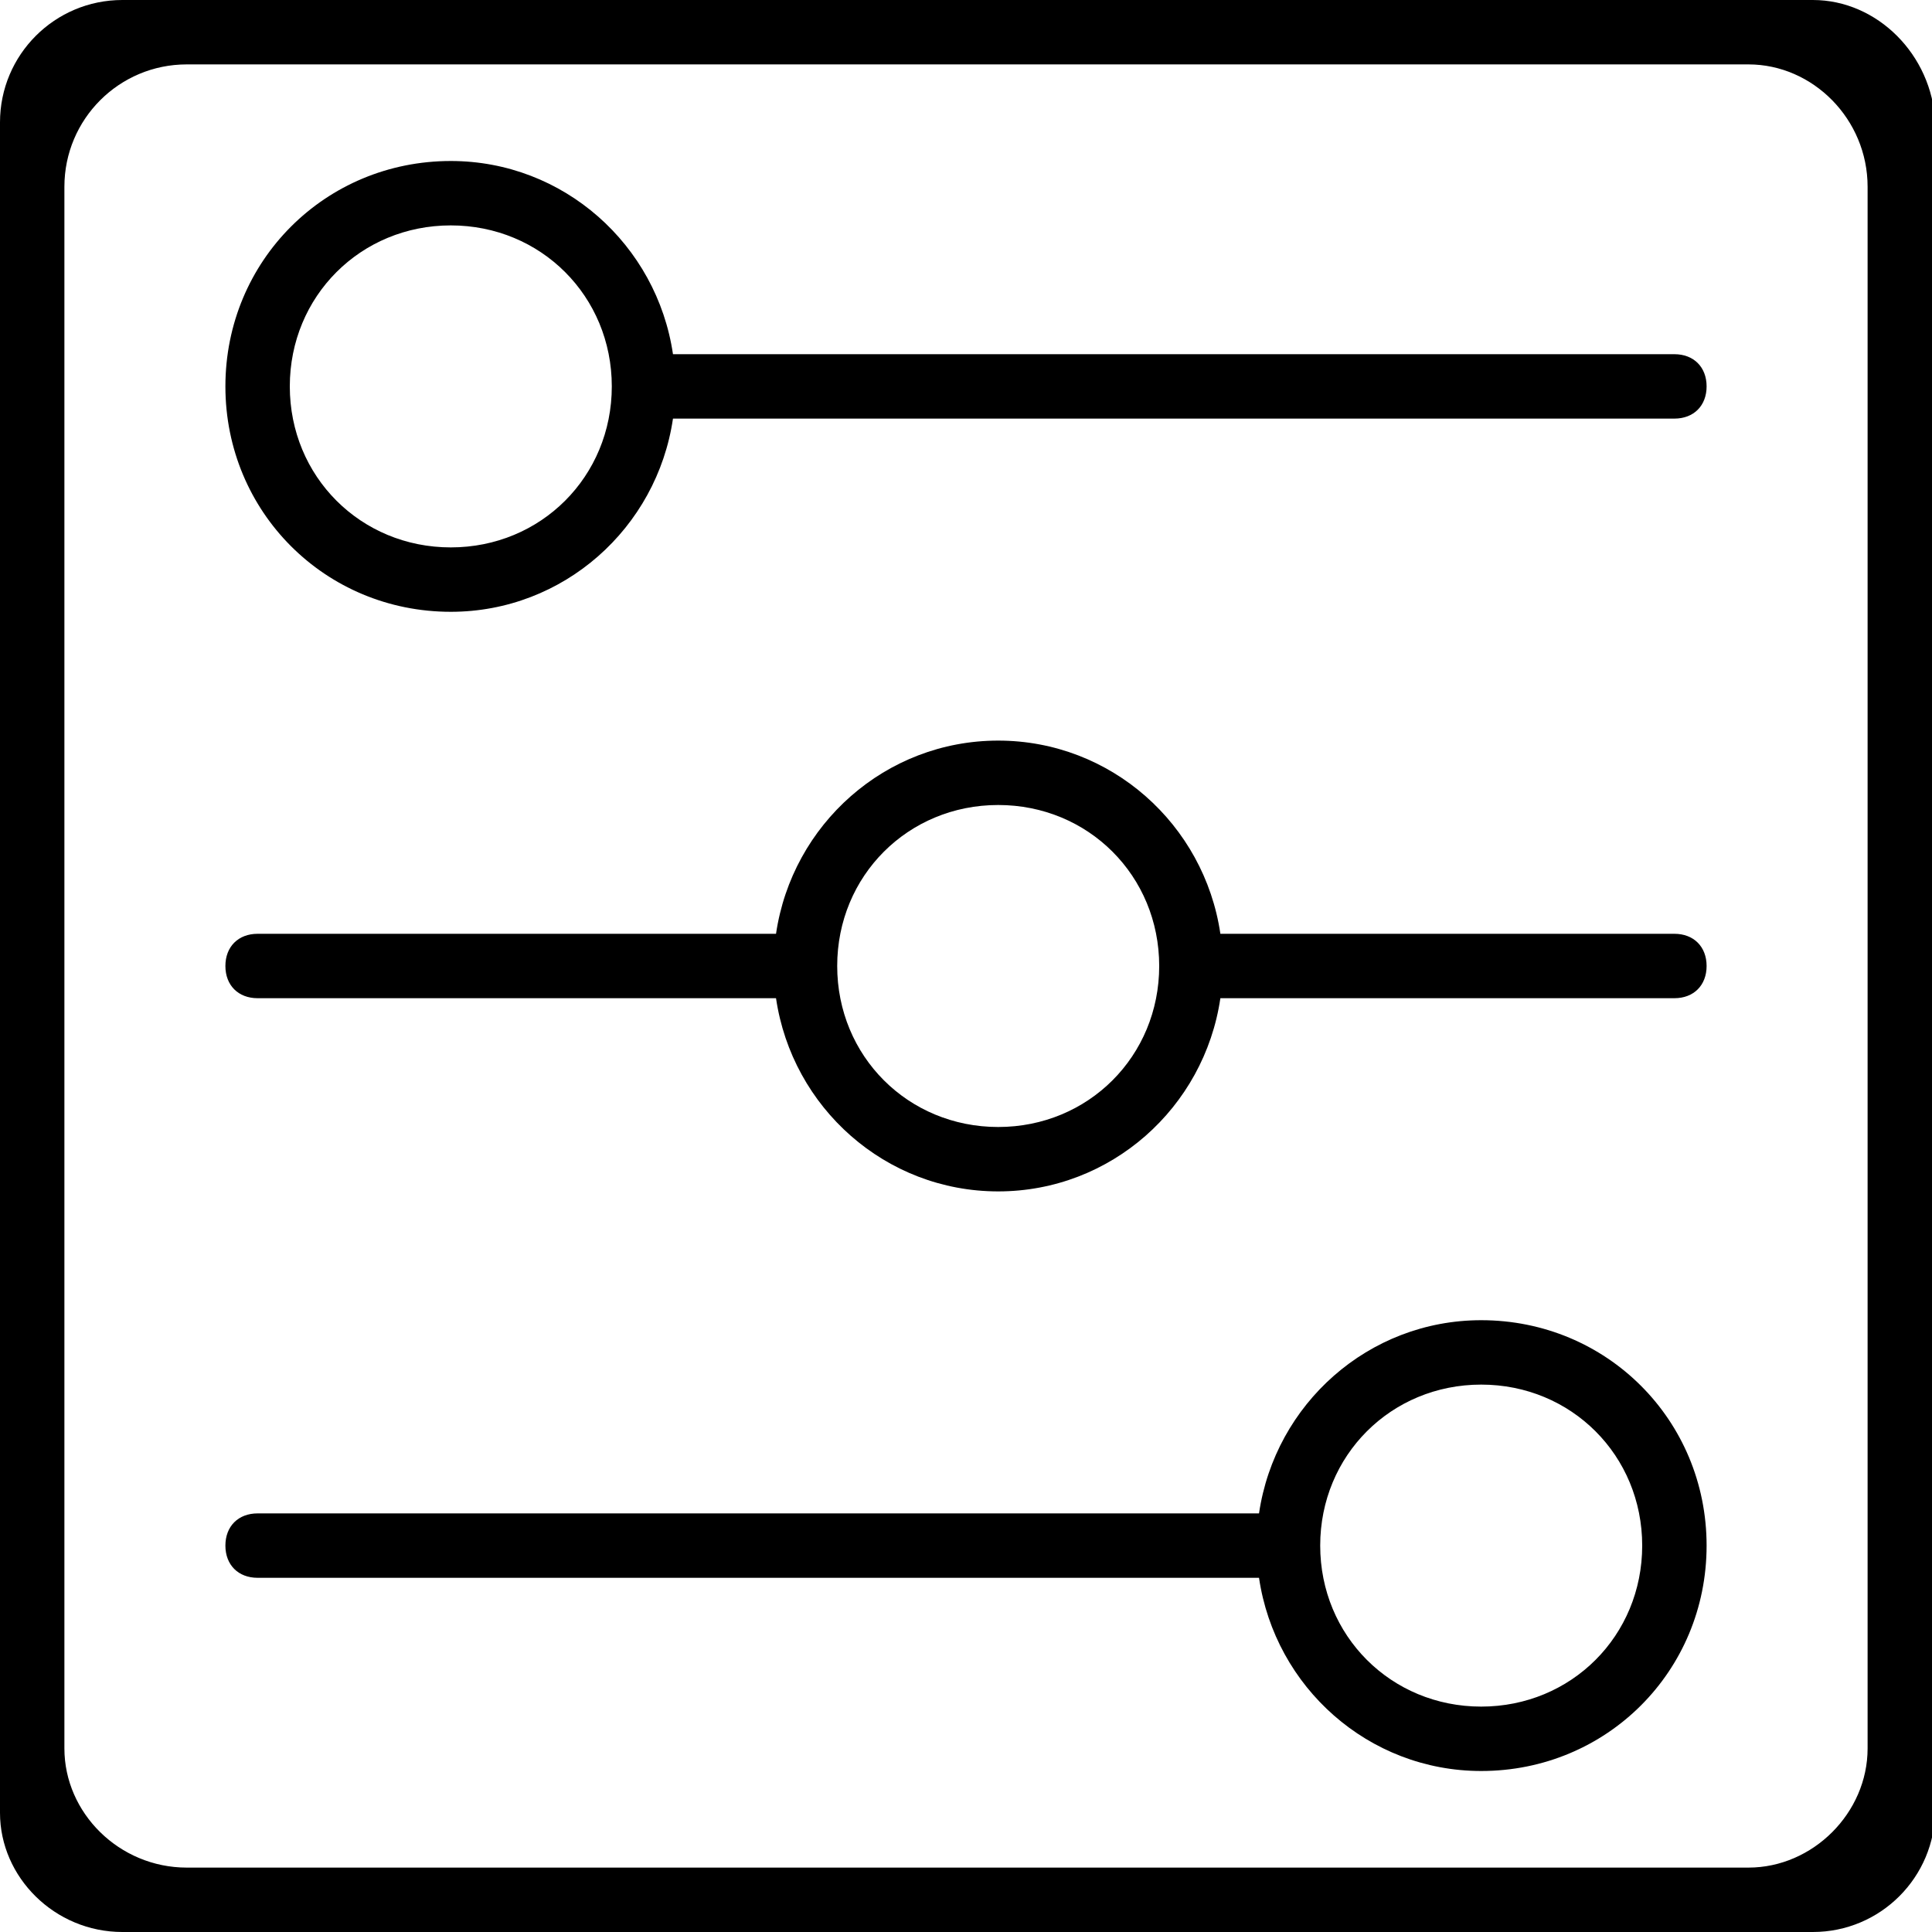<?xml version="1.0" encoding="utf-8"?>
<!-- Generator: Adobe Illustrator 22.1.0, SVG Export Plug-In . SVG Version: 6.00 Build 0)  -->
<svg version="1.1" id="Capa_1" xmlns="http://www.w3.org/2000/svg" xmlns:xlink="http://www.w3.org/1999/xlink" x="0px" y="0px"
	 viewBox="0 0 60 60" style="enable-background:new 0 0 60 60;" xml:space="preserve">
<path d="M14,19c3.5,0,6.4-2.6,6.9-6H52c0.6,0,1-0.4,1-1s-0.4-1-1-1H20.9c-0.5-3.4-3.4-6-6.9-6c-3.9,0-7,3.1-7,7S10.1,19,14,19z
	 M14,7c2.8,0,5,2.2,5,5s-2.2,5-5,5s-5-2.2-5-5S11.2,7,14,7z"/>
<path d="M8,49h31.1c0.5,3.4,3.4,6,6.9,6c3.9,0,7-3.1,7-7s-3.1-7-7-7c-3.5,0-6.4,2.6-6.9,6H8c-0.6,0-1,0.4-1,1S7.4,49,8,49z M46,43
	c2.8,0,5,2.2,5,5s-2.2,5-5,5s-5-2.2-5-5S43.2,43,46,43z"/>
<path d="M8,31h16.1c0.5,3.4,3.4,6,6.9,6s6.4-2.6,6.9-6H52c0.6,0,1-0.4,1-1s-0.4-1-1-1H37.9c-0.5-3.4-3.4-6-6.9-6s-6.4,2.6-6.9,6H8
	c-0.6,0-1,0.4-1,1S7.4,31,8,31z M31,25c2.8,0,5,2.2,5,5s-2.2,5-5,5s-5-2.2-5-5S28.2,25,31,25z"/>
<path d="M56.3,0H3.8C1.7,0,0,1.7,0,3.8v52.5C0,58.3,1.7,60,3.8,60h52.5c2.1,0,3.8-1.7,3.8-3.8V3.8C60,1.7,58.3,0,56.3,0z M54.3,58
	H5.8C3.7,58,2,56.3,2,54.3V5.8C2,3.7,3.7,2,5.8,2h48.5C56.3,2,58,3.7,58,5.8v48.5C58,56.3,56.3,58,54.3,58z"/>
</svg>
